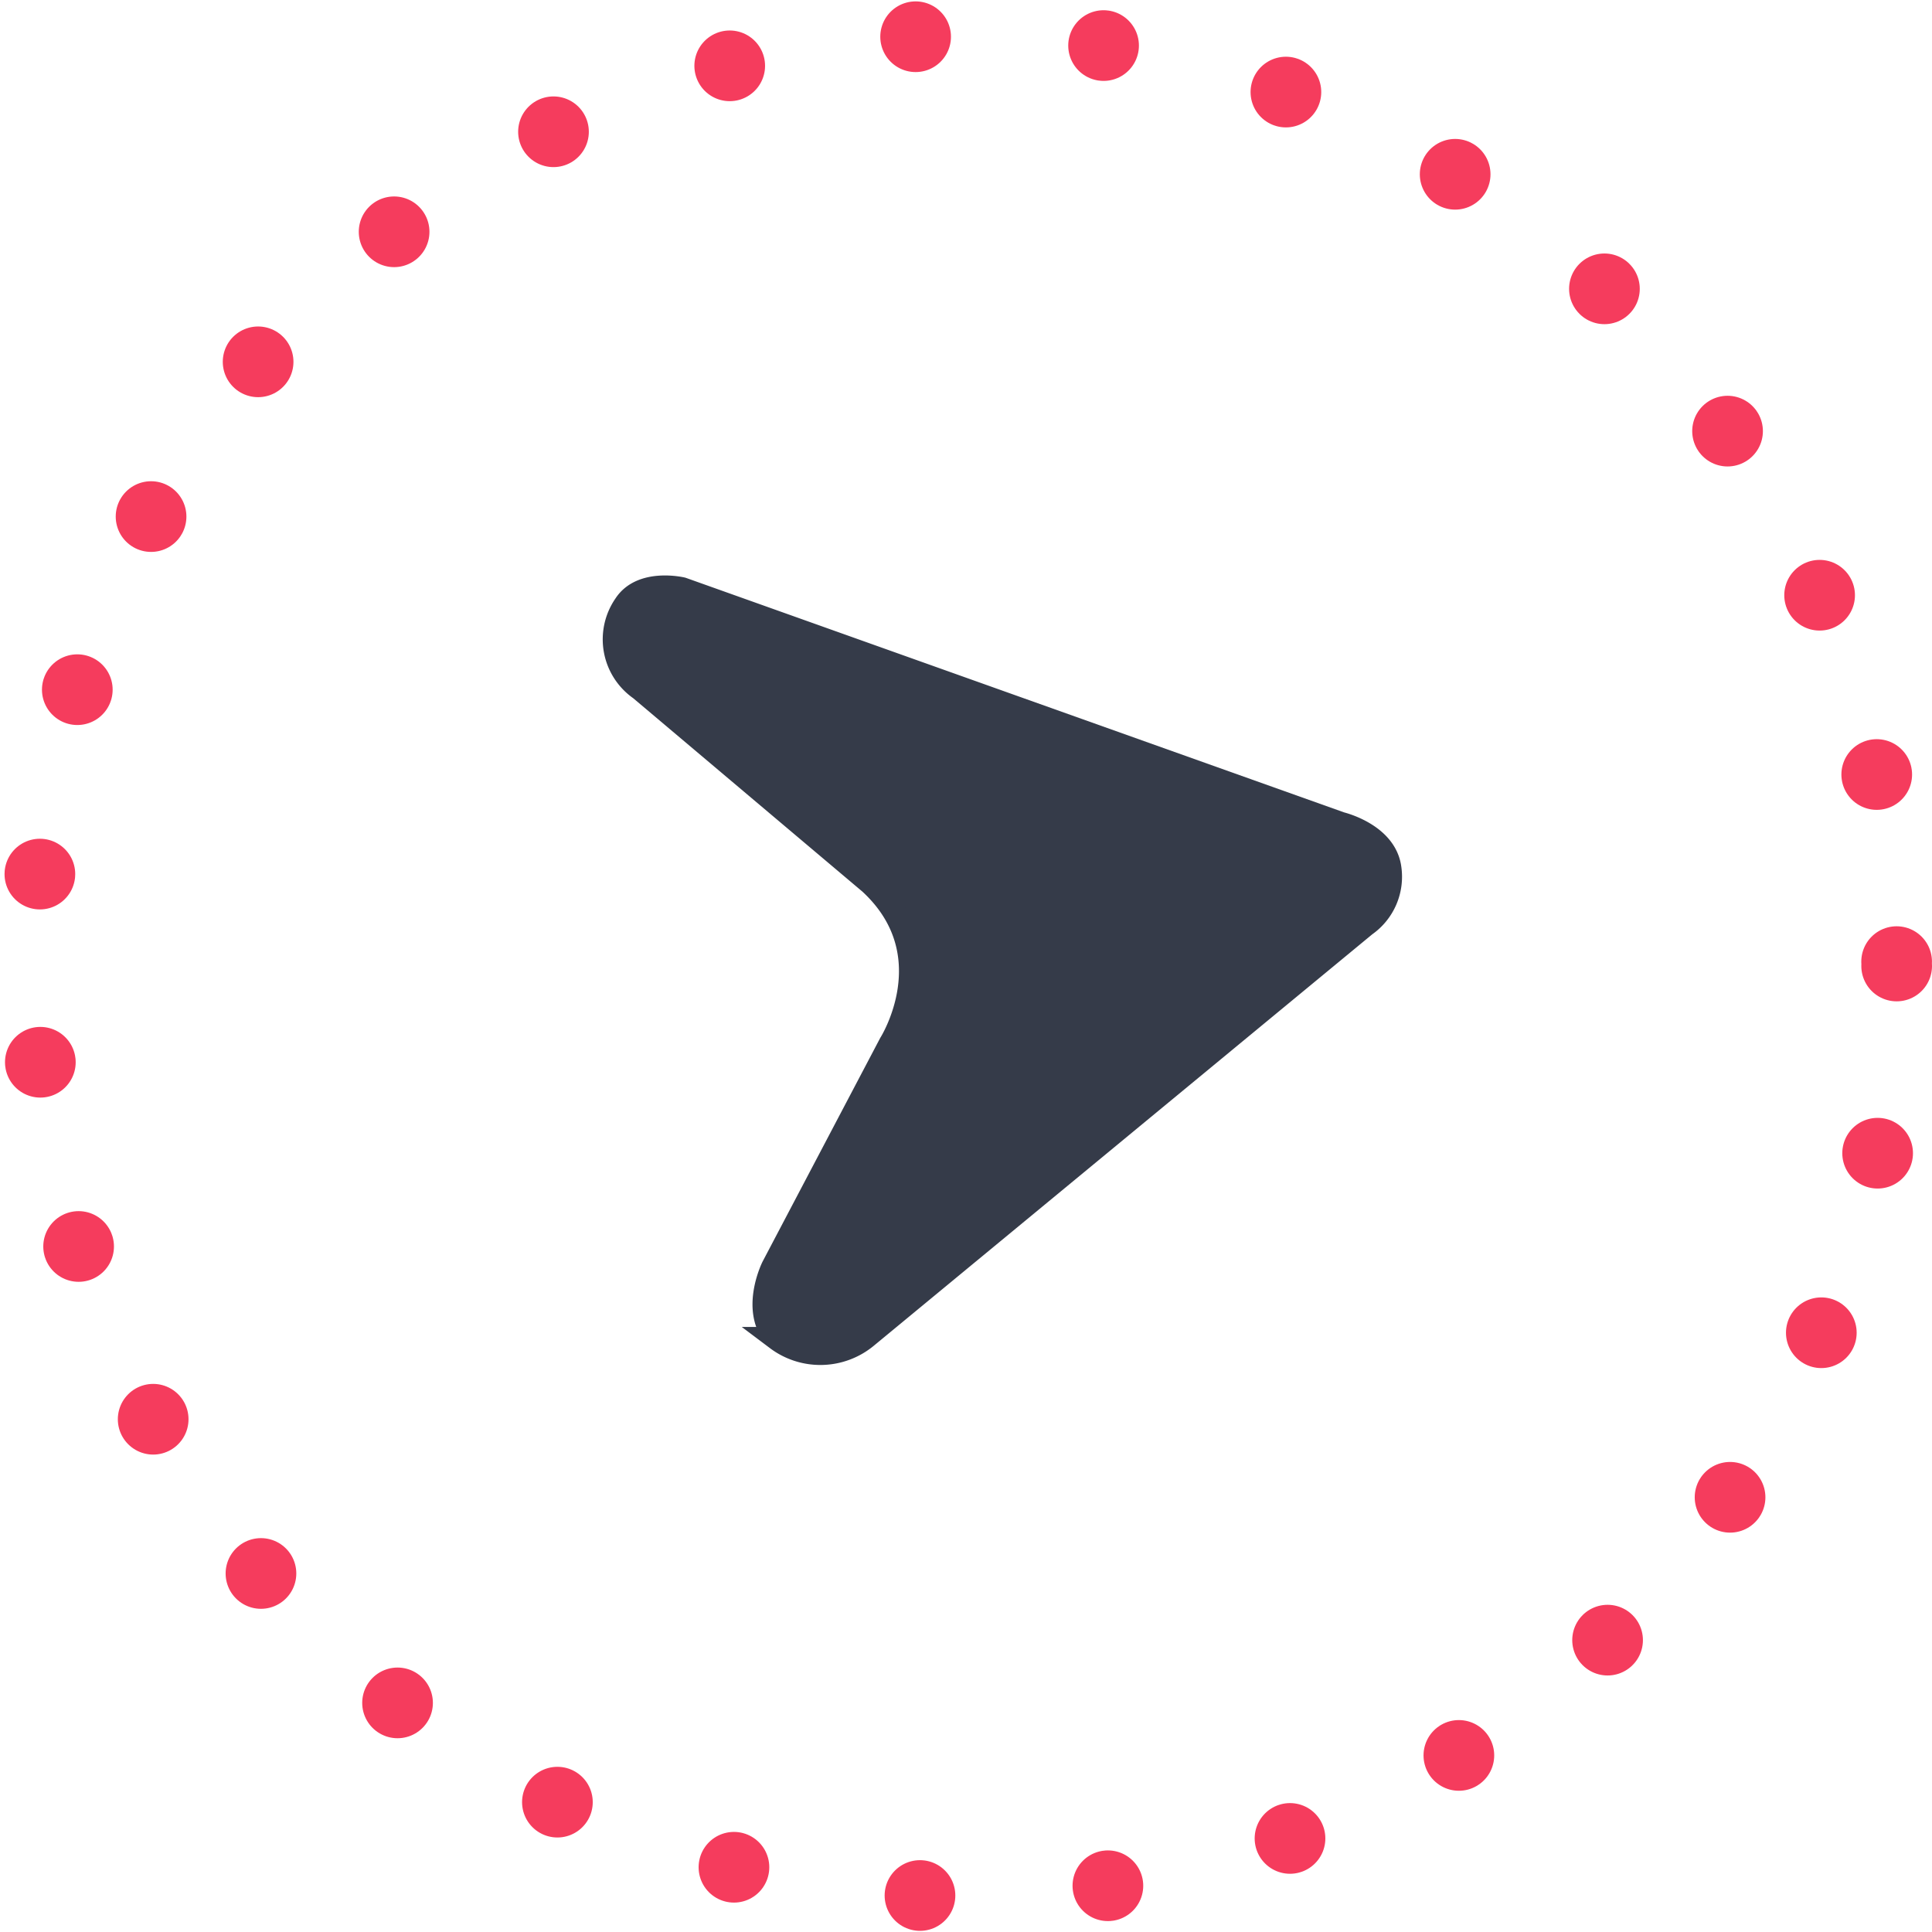 <svg xmlns="http://www.w3.org/2000/svg" width="82" height="82" viewBox="0 0 82 82">
  <g id="ico-avion" transform="translate(-15366 -3100)">
    <g id="Elipse_79" data-name="Elipse 79" transform="translate(15366 3100)" fill="none" stroke="#f53c5d" stroke-linecap="round" stroke-width="3" stroke-dasharray="0 8">
      <circle cx="41" cy="41" r="41" stroke="none"/>
      <circle cx="41" cy="41" r="39.5" fill="none"/>
    </g>
    <path id="ico-volar" d="M892.73,849.081l9.754,8.231c3.281,3.026.862,6.829.862,6.829l-4.986,9.479s-.939,1.877.168,3.043a3.061,3.061,0,0,0,3.782-.08L923.491,859.1a2.493,2.493,0,0,0,1.037-2.419c-.2-1.432-2.074-1.877-2.074-1.877l-27.952-9.96s-1.707-.408-2.413.677A2.558,2.558,0,0,0,892.73,849.081Z" transform="translate(14500.45 2280.156)" fill="#353b49" stroke="#353b49" stroke-width="1"/>
  </g>
</svg>
